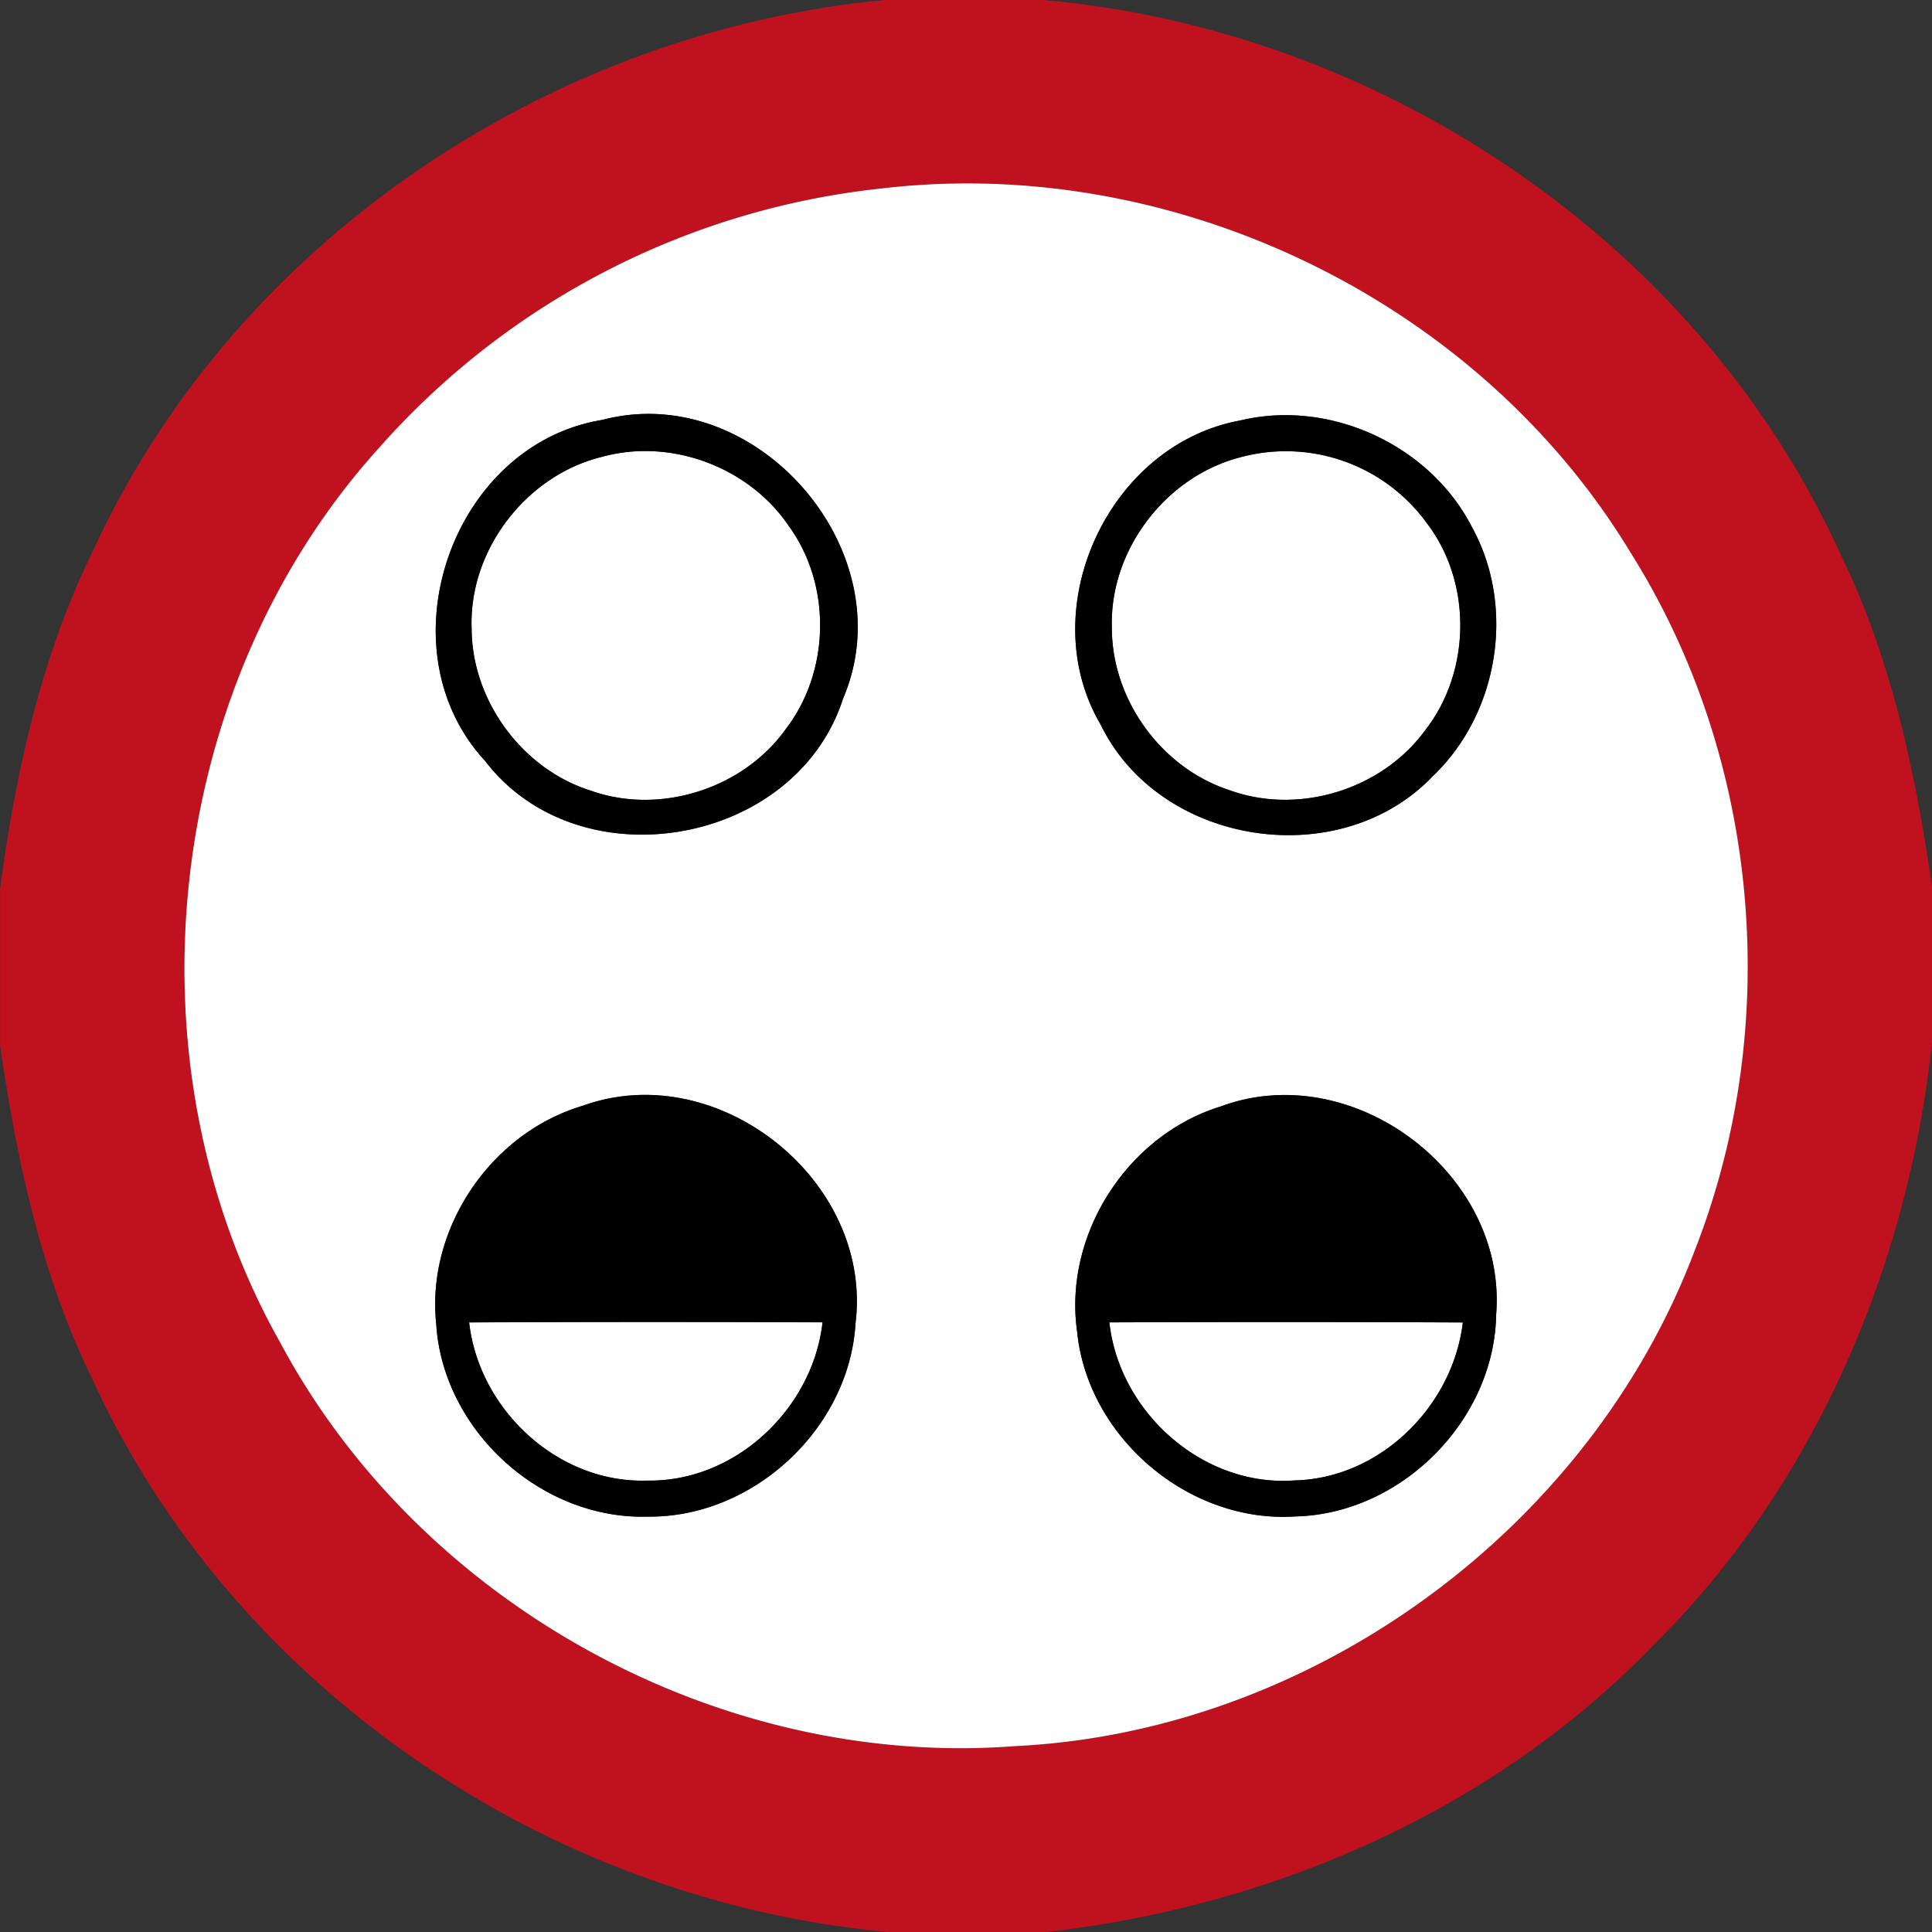 <svg xmlns="http://www.w3.org/2000/svg" width="24" height="24">
    <rect width="100%" height="100%" fill="#333333" stroke="none"/>
    <path fill="#c0111e" d="M11.005 0h1.958c4.208.372 8.149 3.024 9.904 6.893.63 1.292.929 2.707 1.133 4.122v1.932c-.296 2.783-1.454 5.496-3.451 7.481-1.986 2.058-4.733 3.256-7.555 3.572h-1.957c-4.205-.38-8.143-3.026-9.901-6.893-.63-1.291-.93-2.706-1.135-4.12v-1.944c.193-1.457.516-2.91 1.17-4.235C2.939 2.99 6.841.384 11.006-.001zm-.036 2.339a9.704 9.704 0 0 0-6.256 3.218C2.024 8.525 1.514 13.195 3.481 16.68c1.739 3.25 5.452 5.293 9.128 5.011 3.698-.179 7.14-2.699 8.444-6.161 1.099-2.803.809-6.115-.799-8.666-1.89-3.128-5.659-4.948-9.286-4.525z"/>
    <path fill="#fff" d="M10.969 2.339c3.626-.422 7.396 1.397 9.286 4.525 1.608 2.551 1.898 5.863.799 8.666-1.304 3.462-4.746 5.982-8.444 6.161-3.677.282-7.39-1.762-9.128-5.011-1.967-3.485-1.457-8.155 1.232-11.123a9.702 9.702 0 0 1 6.256-3.218zM7.483 5.216c-1.874.305-2.748 2.84-1.458 4.235 1.17 1.531 3.859 1.058 4.448-.773.779-1.822-1.076-3.965-2.99-3.462zm7.921.008c-1.637.3-2.578 2.346-1.729 3.781.734 1.505 2.97 1.848 4.124.636.816-.776 1.032-2.095.49-3.086-.521-1.025-1.766-1.602-2.885-1.331zm-8.161 8.511c-1.144.337-1.95 1.525-1.824 2.713.082 1.319 1.301 2.43 2.622 2.392 1.314.018 2.51-1.093 2.587-2.405.215-1.768-1.708-3.304-3.385-2.7zm7.921.01c-1.158.355-1.954 1.59-1.784 2.794.13 1.316 1.387 2.386 2.708 2.299 1.318-.029 2.478-1.193 2.498-2.512.138-1.745-1.781-3.192-3.422-2.581z"/>
    <path fill="#fff" d="M7.475 5.676c.852-.238 1.824.122 2.32.854.535.73.52 1.799-.028 2.518-.528.748-1.565 1.081-2.429.774-.856-.27-1.48-1.124-1.48-2.021-.034-.968.678-1.895 1.616-2.125zM15.395 5.684a2.164 2.164 0 0 1 2.338.826c.554.736.539 1.83-.025 2.556-.536.742-1.573 1.063-2.434.75-.847-.275-1.462-1.124-1.462-2.015-.032-.958.66-1.873 1.583-2.117zM5.828 16.428c1.463-.007 2.926-.006 4.39-.001-.122 1.073-1.082 1.985-2.178 1.966-1.106.037-2.089-.88-2.212-1.964zM13.781 16.427c1.464-.005 2.928-.006 4.391.001-.124 1.039-1.025 1.937-2.088 1.962-1.138.086-2.18-.845-2.303-1.963z"/>
    <path d="M7.483 5.216c1.914-.503 3.769 1.64 2.99 3.462-.589 1.831-3.278 2.304-4.448.773-1.29-1.394-.416-3.93 1.458-4.235zm-.008.46c-.938.23-1.65 1.157-1.616 2.125 0 .896.624 1.751 1.48 2.021.864.307 1.901-.026 2.429-.774.547-.719.563-1.788.028-2.518-.496-.732-1.468-1.092-2.32-.854zM15.404 5.224c1.118-.271 2.364.306 2.885 1.331.542.991.326 2.31-.49 3.086-1.154 1.212-3.39.869-4.124-.636-.848-1.435.092-3.481 1.729-3.781zm-.009.46c-.923.244-1.615 1.159-1.583 2.117 0 .89.614 1.74 1.462 2.015.86.313 1.897-.008 2.434-.75.564-.726.58-1.82.025-2.556a2.163 2.163 0 0 0-2.338-.826zM7.243 13.735c1.678-.604 3.6.932 3.385 2.7-.077 1.312-1.273 2.423-2.587 2.405-1.321.038-2.54-1.073-2.622-2.392-.126-1.188.68-2.376 1.824-2.713zm-1.415 2.693c.122 1.085 1.105 2.002 2.212 1.964 1.096.019 2.056-.893 2.178-1.966a535.328 535.328 0 0 0-4.39.001zM15.164 13.745c1.642-.611 3.56.836 3.422 2.581-.02 1.319-1.181 2.483-2.498 2.512-1.321.086-2.579-.983-2.708-2.299-.169-1.204.626-2.438 1.784-2.794zm-1.383 2.682c.122 1.118 1.165 2.05 2.303 1.963 1.063-.025 1.964-.923 2.088-1.962a535.572 535.572 0 0 0-4.391-.001z"/>
</svg>
